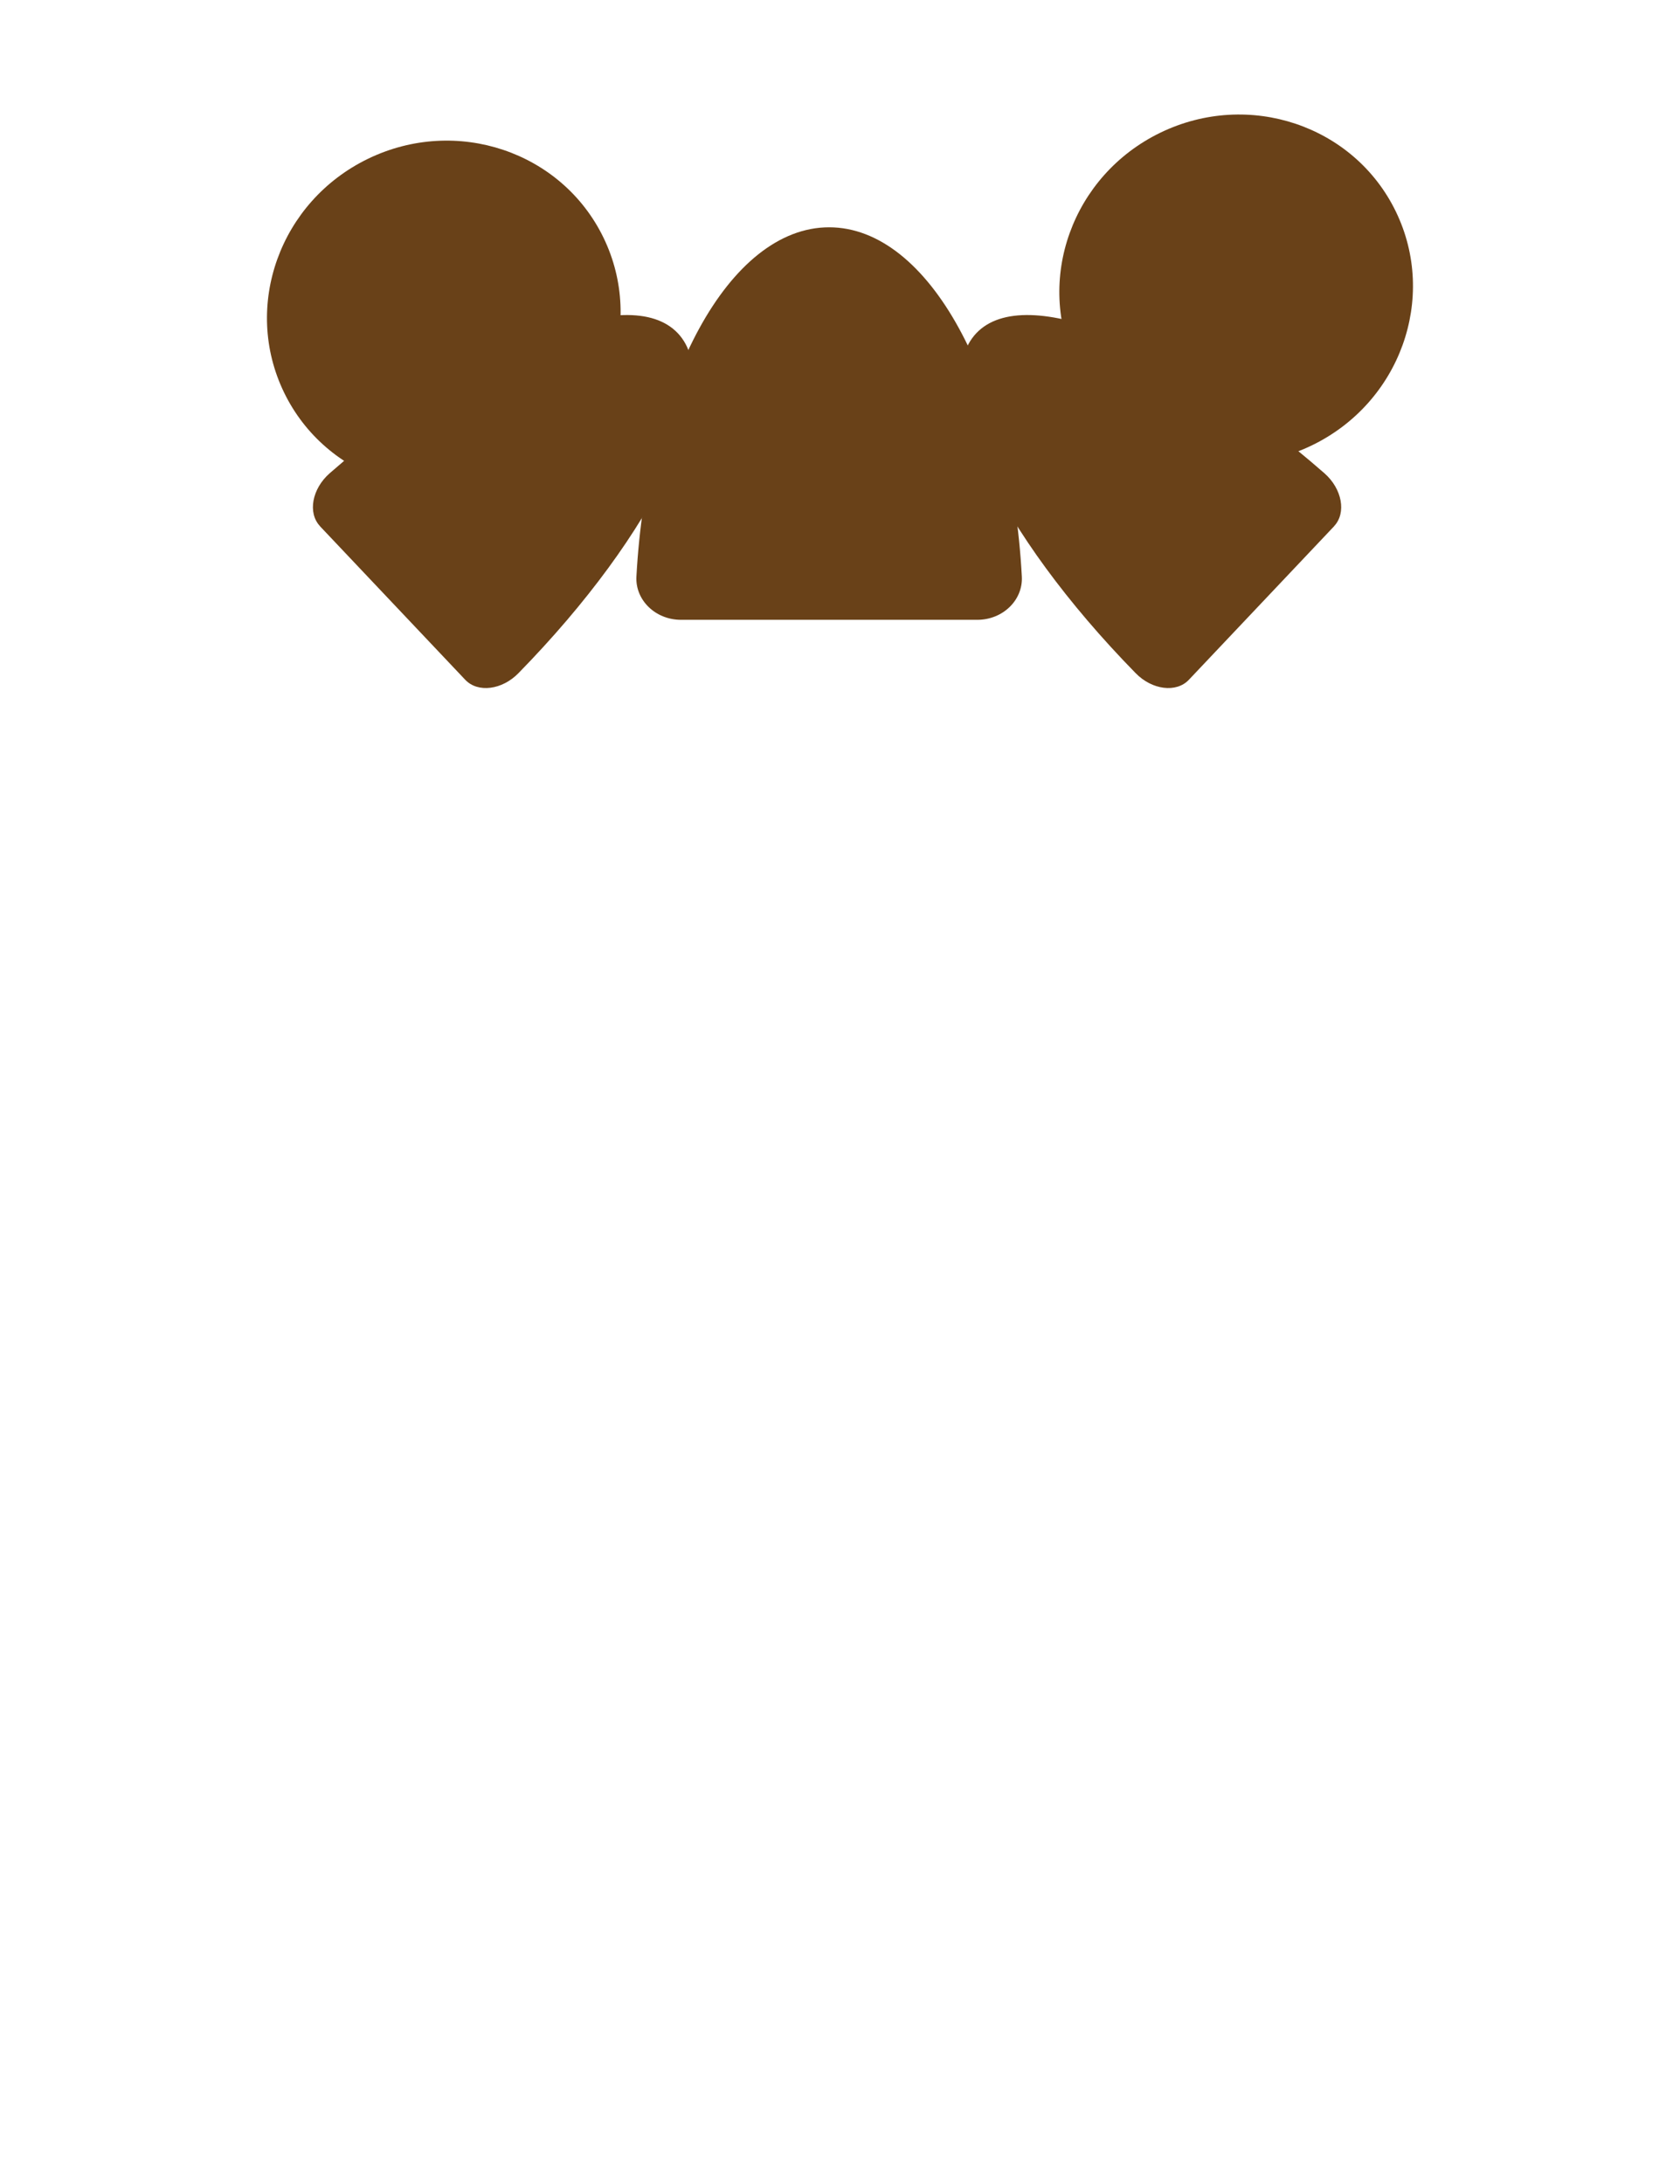 <?xml version="1.0" encoding="UTF-8"?>
<svg id="Layer_1" data-name="Layer 1" xmlns="http://www.w3.org/2000/svg" viewBox="0 0 170 221">
  <defs>
    <style>
      .cls-1 {
        fill: #694118;
      }
    </style>
  </defs>
  <ellipse class="cls-1" cx="125.09" cy="29.25" rx="17.96" ry="17.58" transform="translate(-.25 57.42) rotate(-25.83)"/>
  <ellipse class="cls-1" cx="44.91" cy="31.89" rx="17.96" ry="17.58" transform="translate(-9.41 22.75) rotate(-25.83)"/>
  <path class="cls-1" d="M98.9,62.72h-29.99c-2.59,0-4.64-2-4.51-4.38,1.08-19.87,9.4-35.34,19.5-35.34s18.43,15.47,19.5,35.34c.13,2.38-1.92,4.38-4.51,4.38Z"/>
  <path class="cls-1" d="M135,53.25l-14.7,15.54c-1.27,1.34-3.73,1.03-5.39-.68-13.91-14.21-21.07-29.15-16.12-34.39,4.95-5.24,20.27,1.08,35.23,14.17,1.79,1.57,2.24,4.01.98,5.35Z"/>
  <path class="cls-1" d="M32.38,53.25l14.7,15.54c1.27,1.34,3.73,1.03,5.39-.68,13.91-14.21,21.07-29.15,16.12-34.39-4.95-5.24-20.27,1.08-35.23,14.17-1.79,1.57-2.24,4.01-.98,5.35Z"/>
</svg>